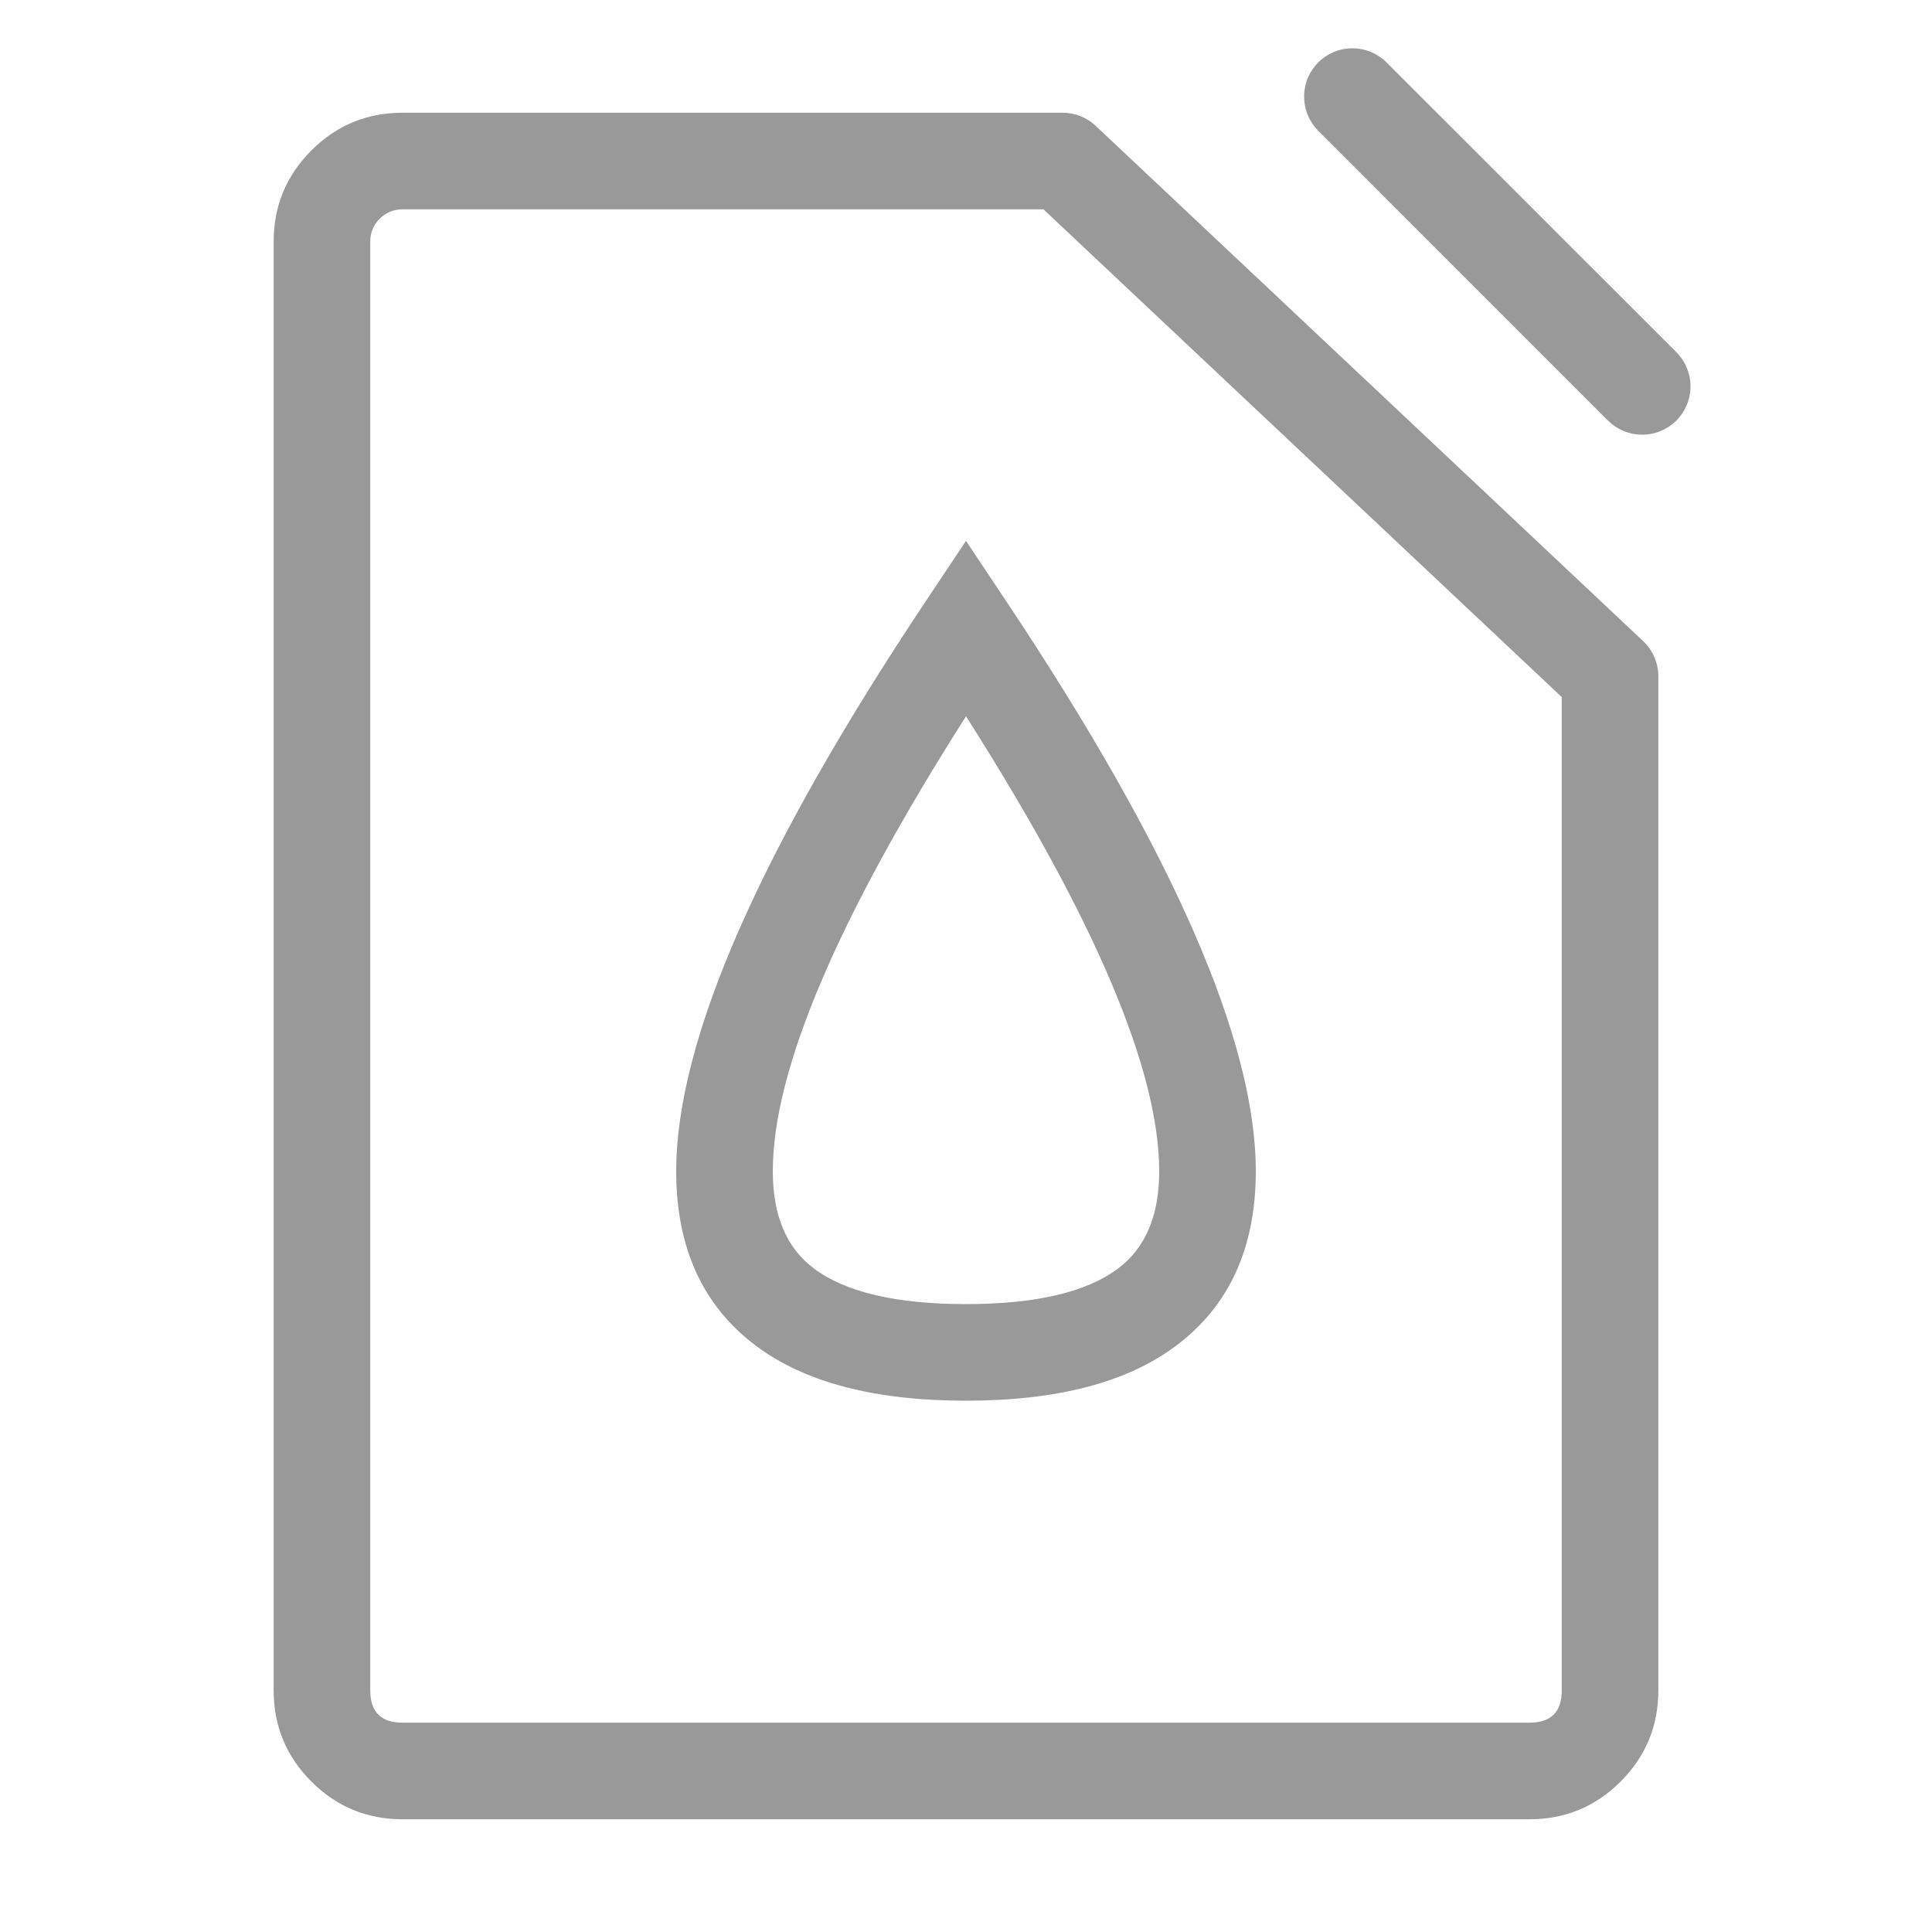 <svg xmlns="http://www.w3.org/2000/svg" xmlns:xlink="http://www.w3.org/1999/xlink" fill="none" version="1.1" width="20" height="20" viewBox="0 0 20 20"><defs><clipPath id="master_svg0_94_5921"><rect x="0" y="0" width="20" height="20" rx="0"/></clipPath></defs><g clip-path="url(#master_svg0_94_5921)"><g><path d="M2.833,2.5L2.833,17.5Q2.833,18.052,3.224,18.443Q3.614,18.833,4.167,18.833L15.833,18.833Q16.386,18.833,16.776,18.443Q17.167,18.052,17.167,17.5L17.167,7Q17.167,6.897,17.125,6.802Q17.084,6.707,17.009,6.636L11.343,1.303Q11.273,1.237,11.184,1.202Q11.096,1.167,11,1.167L4.167,1.167Q3.614,1.167,3.224,1.557Q2.833,1.948,2.833,2.5ZM4.167,17.833Q3.833,17.833,3.833,17.5L3.833,2.5Q3.833,2.362,3.931,2.264Q4.029,2.167,4.167,2.167L10.802,2.167L16.167,7.216L16.167,17.5Q16.167,17.833,15.833,17.833L4.167,17.833Z" fill-rule="evenodd" fill="#999999" fill-opacity="1"/></g><g><path d="M14.354,0.647L17.354,3.646Q17.424,3.717,17.462,3.809Q17.5,3.901,17.5,4Q17.5,4.049,17.49,4.098Q17.481,4.146,17.462,4.191Q17.443,4.237,17.416,4.278Q17.388,4.319,17.354,4.354Q17.319,4.388,17.278,4.416Q17.237,4.443,17.191,4.462Q17.146,4.481,17.098,4.49Q17.049,4.5,17,4.5Q16.901,4.5,16.809,4.462Q16.717,4.424,16.646,4.354L13.647,1.354L13.646,1.354Q13.576,1.283,13.538,1.191Q13.5,1.099,13.5,1Q13.5,0.951,13.51,0.902Q13.519,0.854,13.538,0.809Q13.557,0.763,13.584,0.722Q13.612,0.681,13.646,0.646Q13.681,0.612,13.722,0.584Q13.763,0.557,13.809,0.538Q13.854,0.519,13.902,0.51Q13.951,0.5,14,0.5Q14.099,0.5,14.191,0.538Q14.283,0.576,14.354,0.646L14.354,0.647ZM7.825,13.931Q8.583,14.5,10,14.5Q11.417,14.5,12.175,13.931Q13,13.312,13,12.125Q13,10.099,10.416,6.223L10,5.599L9.584,6.223Q7,10.099,7,12.125Q7,13.312,7.825,13.931ZM11.575,13.131Q11.083,13.5,10,13.5Q8.917,13.5,8.425,13.131Q8,12.812,8,12.125Q8,10.557,10,7.415Q12,10.557,12,12.125Q12,12.812,11.575,13.131Z" fill-rule="evenodd" fill="#999999" fill-opacity="1"/></g></g></svg>